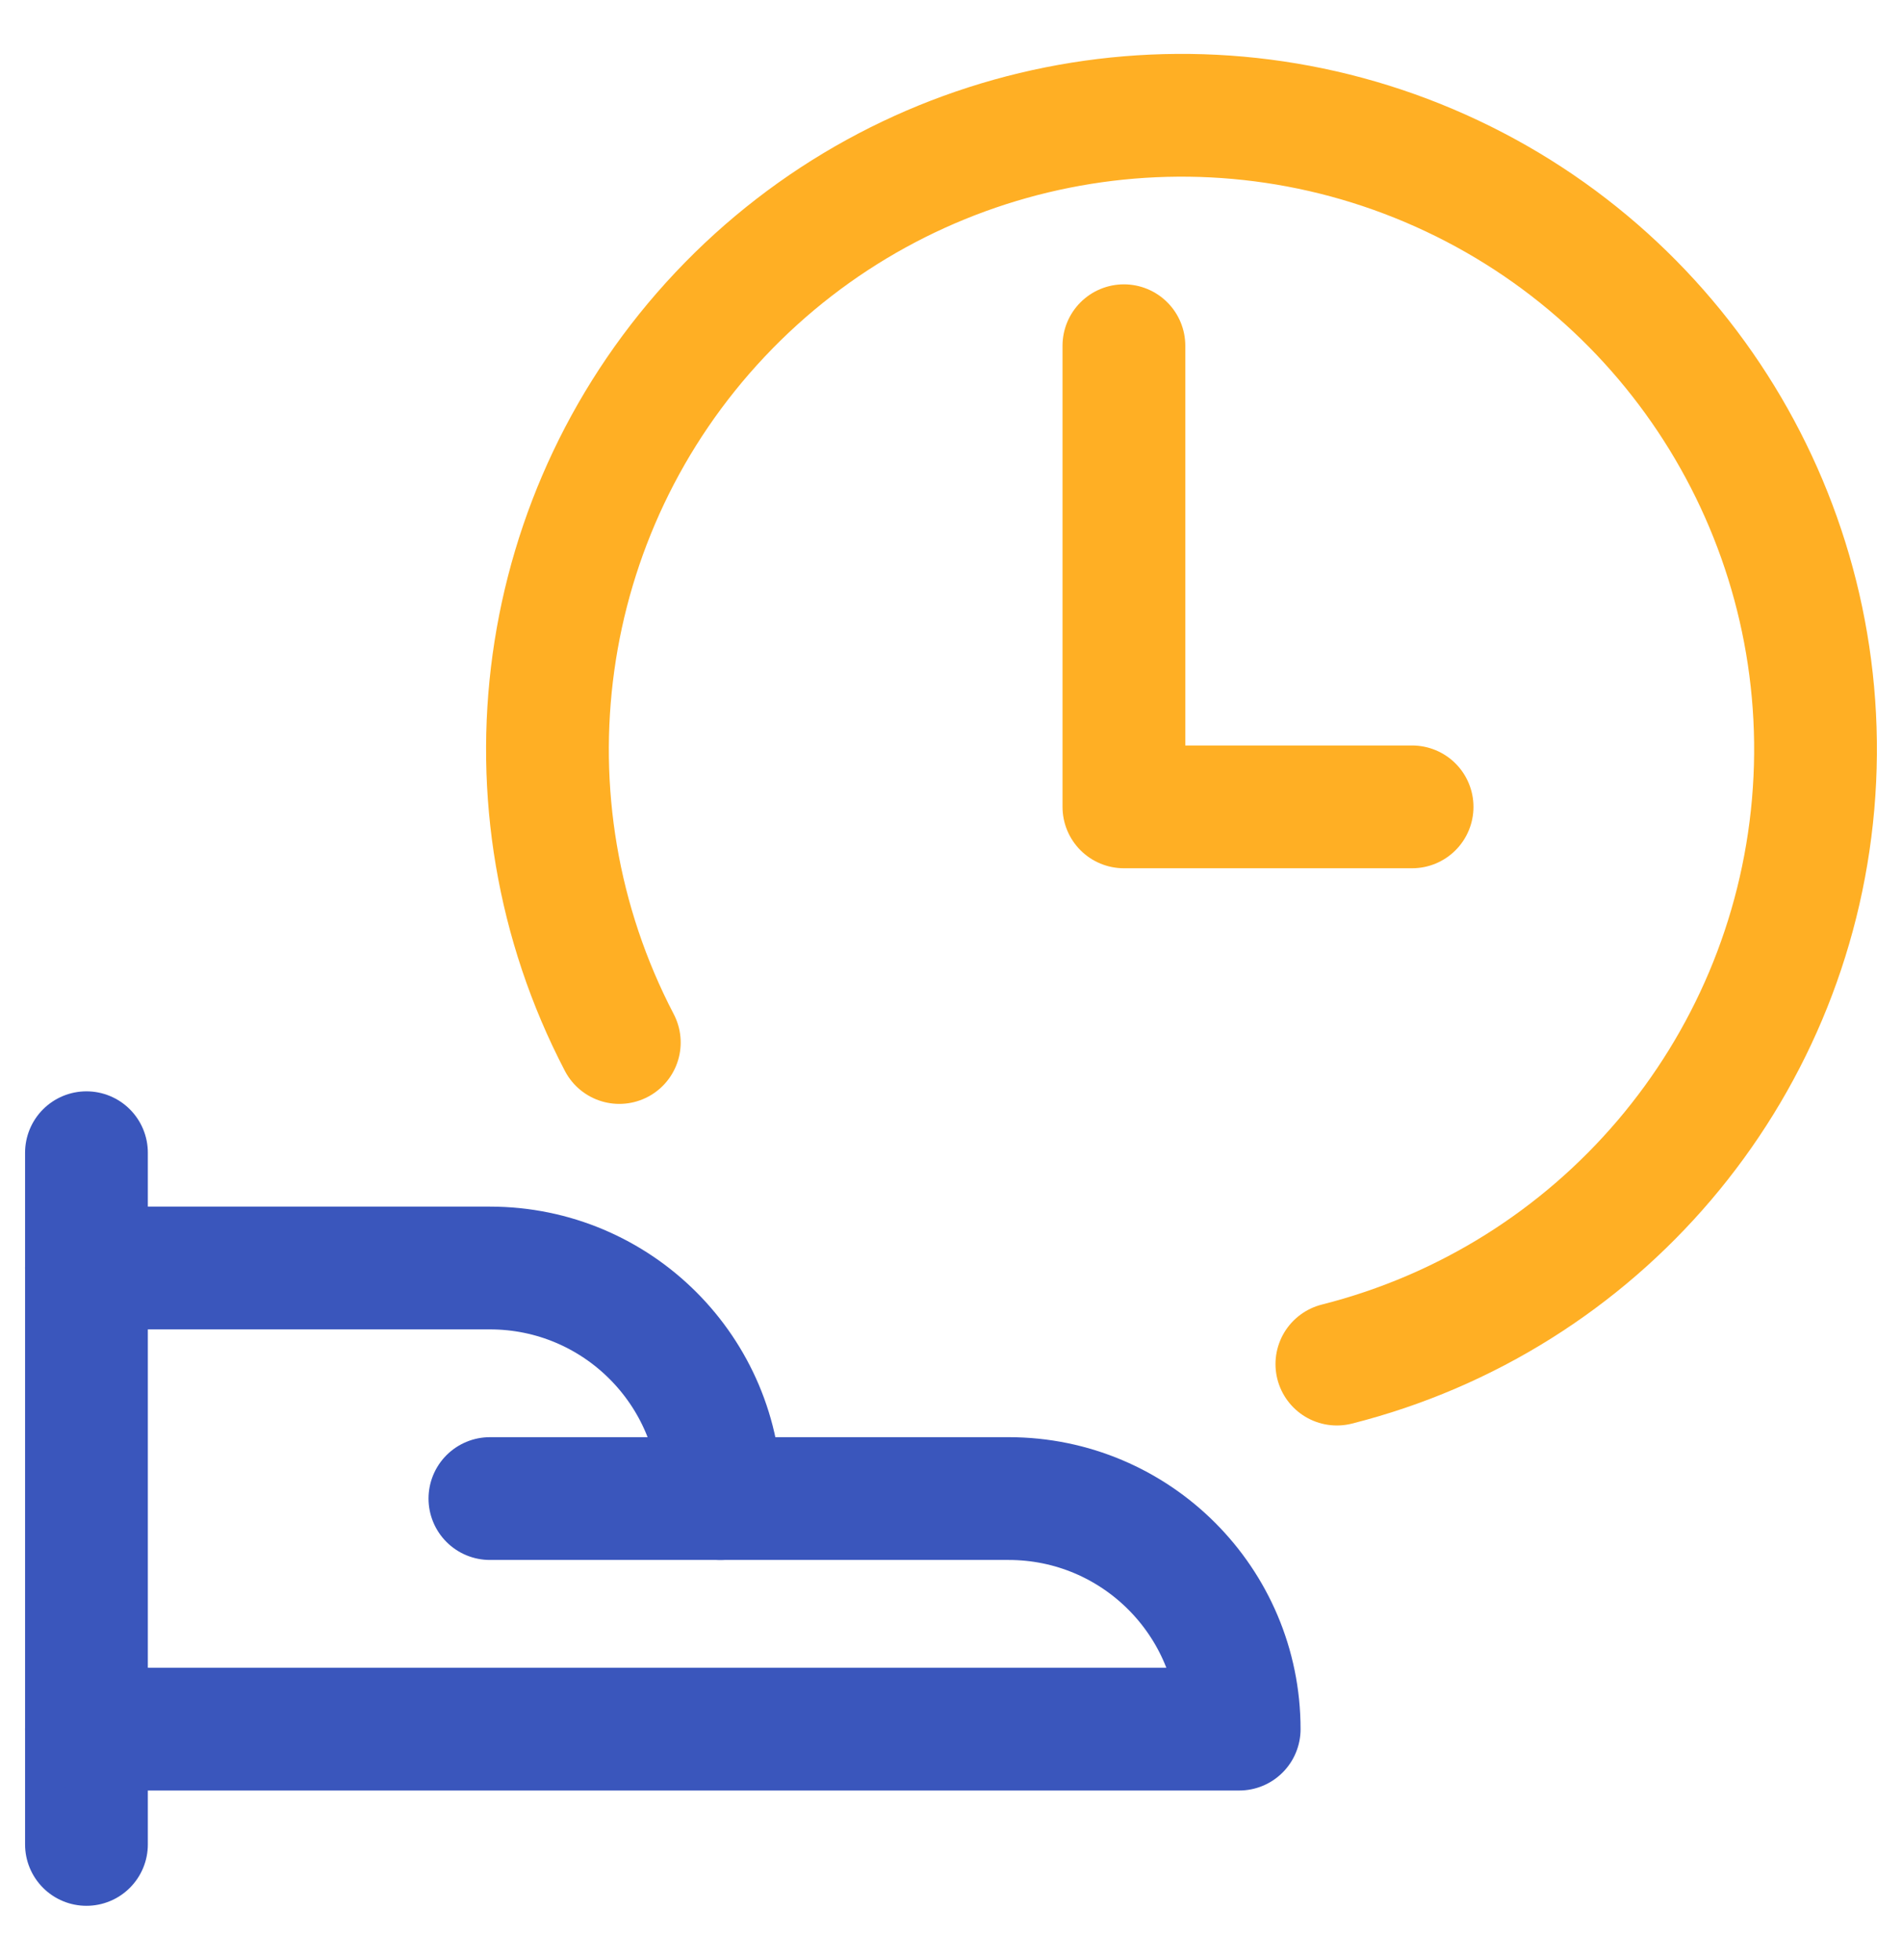 <?xml version="1.0" encoding="UTF-8"?>
<svg width="33px" height="34px" viewBox="0 0 33 34" version="1.1" xmlns="http://www.w3.org/2000/svg" xmlns:xlink="http://www.w3.org/1999/xlink">
    <title>Time-Clock-Hand-1--Streamline-Ultimate</title>
    <g id="New" stroke="none" stroke-width="1" fill="none" fill-rule="evenodd" stroke-linecap="round" stroke-linejoin="round">
        <g id="Use-Case-page---Automation" transform="translate(-541, -707)" stroke-width="2.13">
            <g id="Time-Clock-Hand-1--Streamline-Ultimate" transform="translate(542, 709)">
                <line x1="0.5" y1="17.998" x2="0.5" y2="29.998" id="Path" stroke="#3A56BC"></line>
                <path d="M0.5,27.998 L20.5,27.998 C20.5,25.789 18.709,23.998 16.5,23.998 L11.5,23.998 C11.5,21.789 9.709,19.998 7.5,19.998 L0.5,19.998" id="Path" stroke="#3A56BC"></path>
                <line x1="7.5" y1="23.998" x2="11.5" y2="23.998" id="Path" stroke="#3A56BC"></line>
                <path d="M9.745,16.086 C7.58,11.934 8.281,6.865 11.493,3.457 C14.705,0.048 19.723,-0.953 23.997,0.962 C28.271,2.877 30.864,7.289 30.458,11.955 C30.051,16.62 26.735,20.517 22.195,21.665" id="Path" stroke="#FFAF24"></path>
                <polyline id="Path" stroke="#FFAF24" points="18.5 3.998 18.5 11.998 23.5 11.998"></polyline>
            </g>
        </g>
    </g>
</svg>